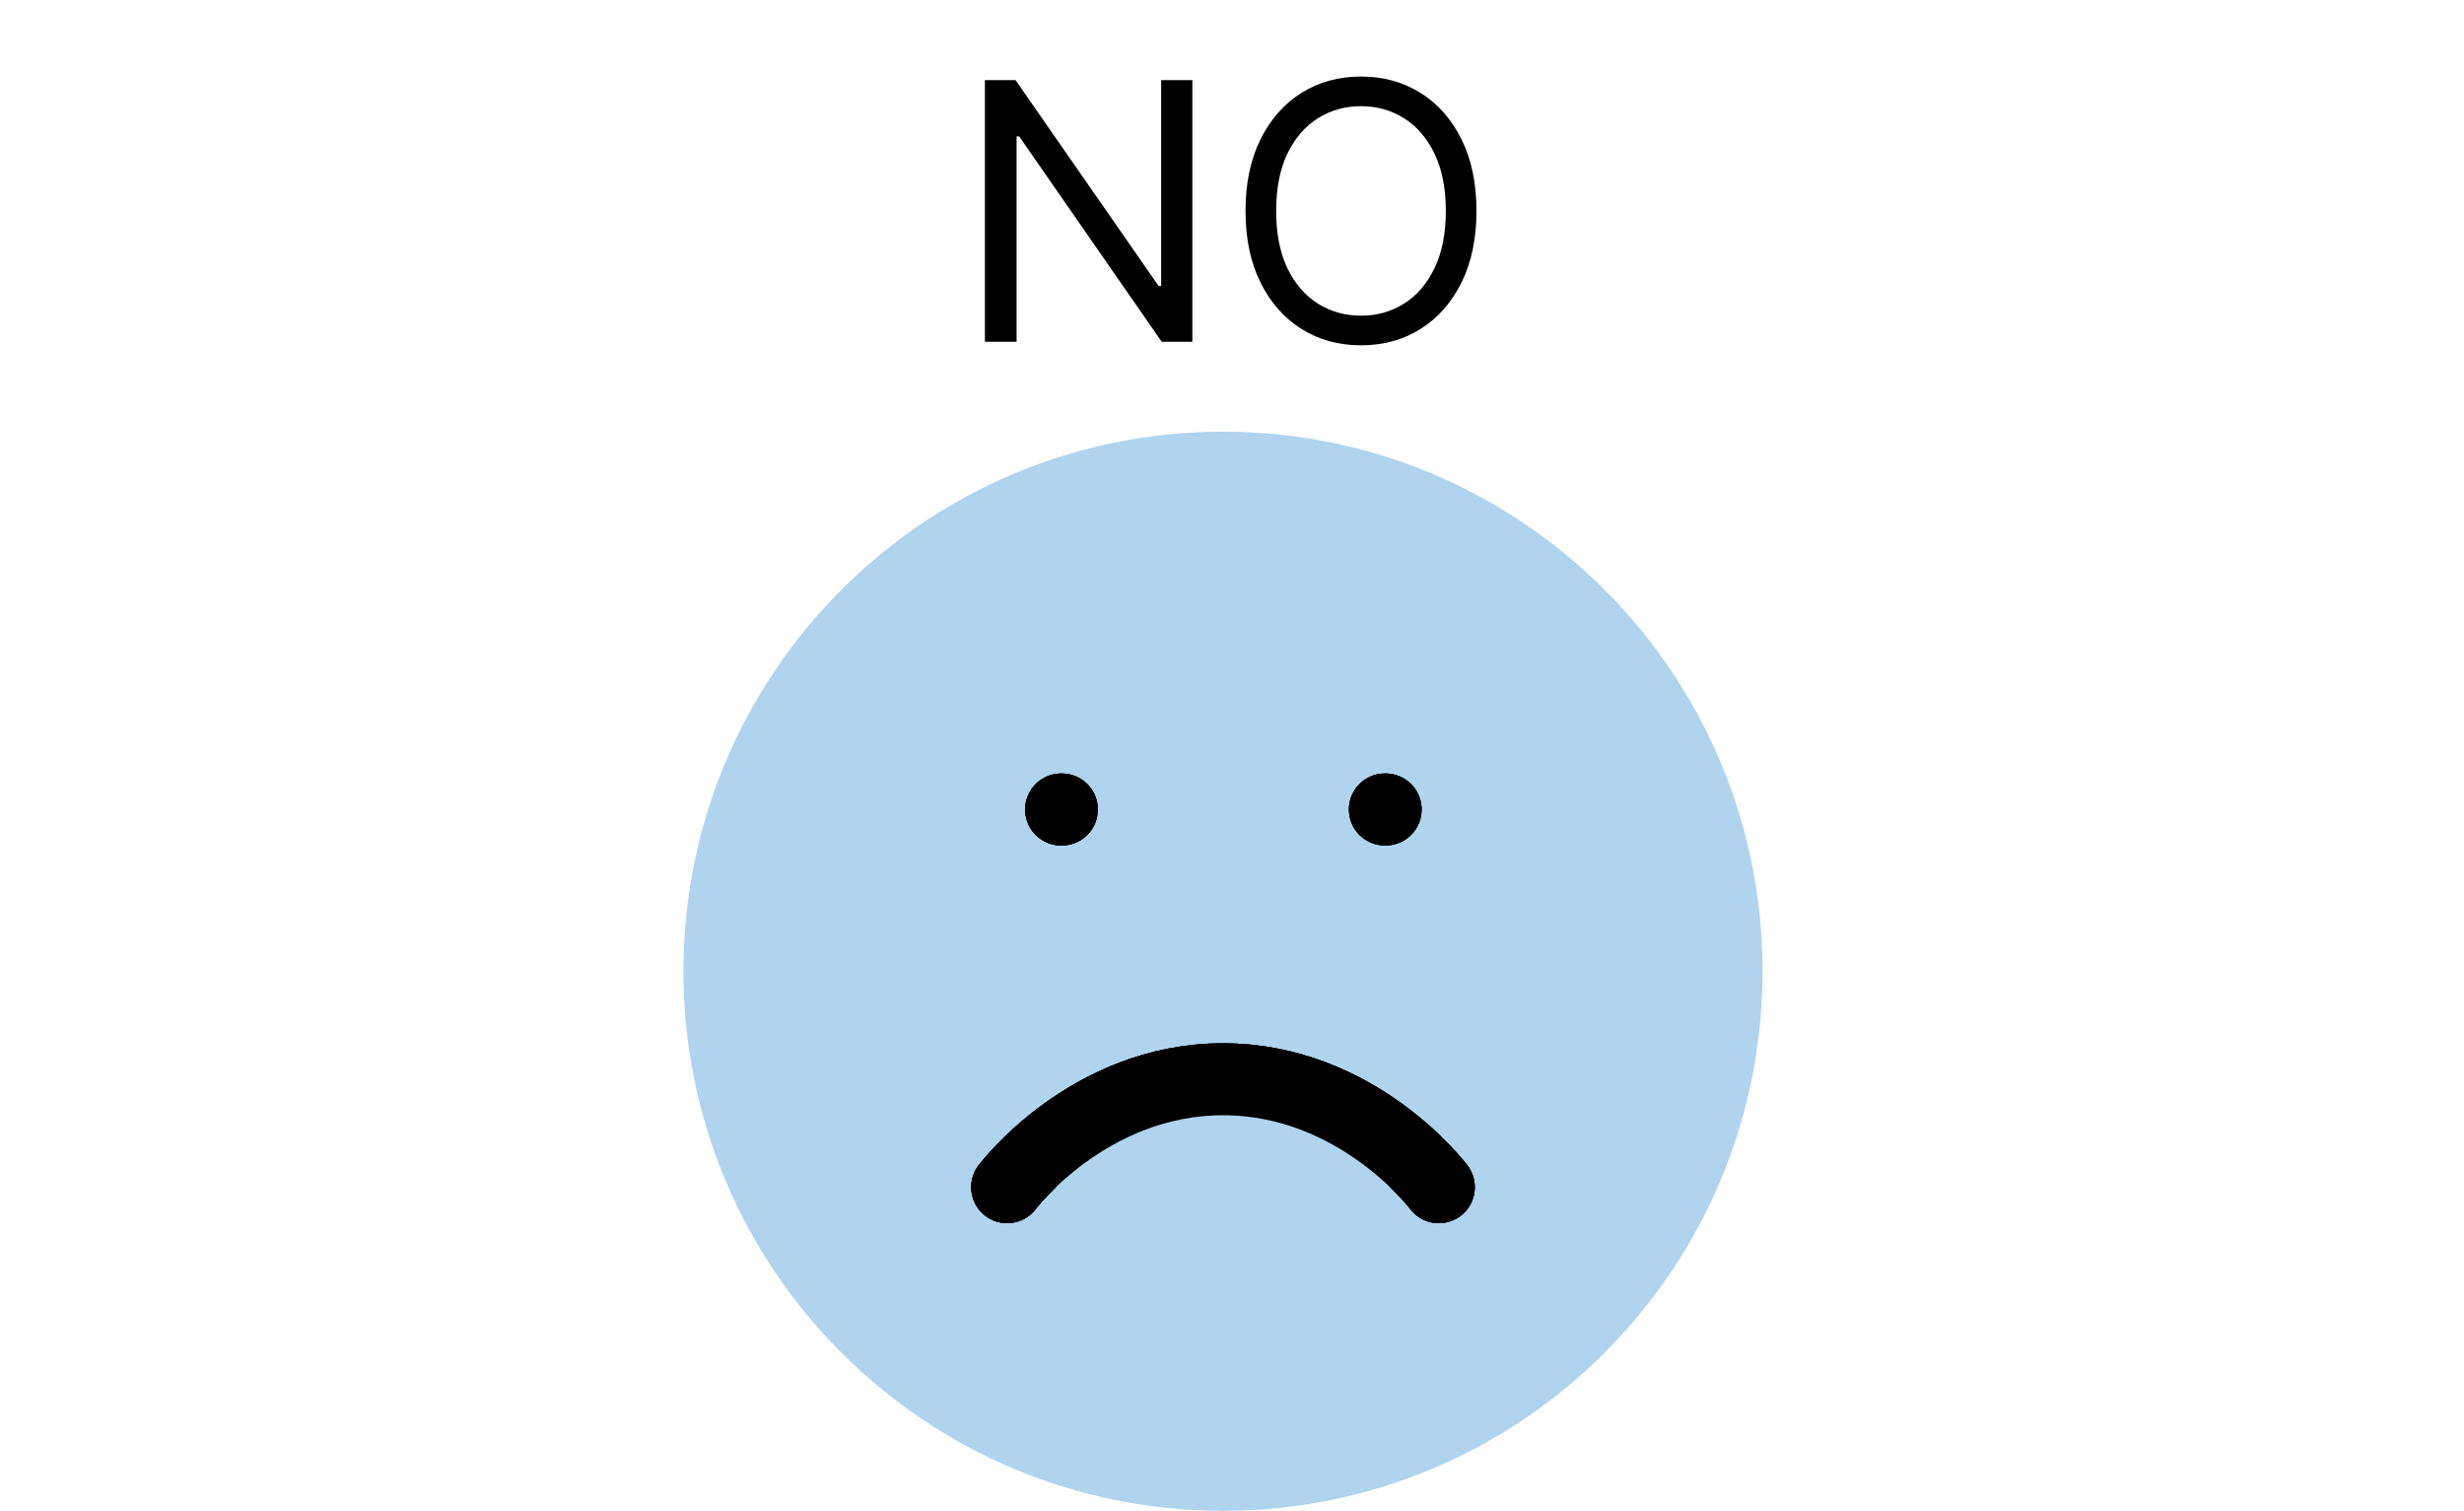 <svg width="137" height="84" viewBox="0 0 137 84" fill="none" xmlns="http://www.w3.org/2000/svg">
<path d="M66.296 4.455V19H64.591L56.665 7.58H56.523V19H54.761V4.455H56.466L64.421 15.903H64.562V4.455H66.296ZM82.093 11.727C82.093 13.261 81.816 14.587 81.262 15.704C80.708 16.822 79.948 17.684 78.982 18.29C78.016 18.896 76.913 19.199 75.672 19.199C74.432 19.199 73.329 18.896 72.363 18.29C71.397 17.684 70.637 16.822 70.083 15.704C69.529 14.587 69.252 13.261 69.252 11.727C69.252 10.193 69.529 8.867 70.083 7.75C70.637 6.633 71.397 5.771 72.363 5.165C73.329 4.559 74.432 4.256 75.672 4.256C76.913 4.256 78.016 4.559 78.982 5.165C79.948 5.771 80.708 6.633 81.262 7.75C81.816 8.867 82.093 10.193 82.093 11.727ZM80.388 11.727C80.388 10.468 80.177 9.405 79.756 8.538C79.339 7.672 78.774 7.016 78.059 6.571C77.348 6.126 76.553 5.903 75.672 5.903C74.791 5.903 73.994 6.126 73.279 6.571C72.569 7.016 72.003 7.672 71.581 8.538C71.165 9.405 70.956 10.468 70.956 11.727C70.956 12.987 71.165 14.05 71.581 14.916C72.003 15.783 72.569 16.438 73.279 16.884C73.994 17.329 74.791 17.551 75.672 17.551C76.553 17.551 77.348 17.329 78.059 16.884C78.774 16.438 79.339 15.783 79.756 14.916C80.177 14.05 80.388 12.987 80.388 11.727Z" fill="black"/>
<path d="M68 84C84.569 84 98 70.569 98 54C98 37.431 84.569 24 68 24C51.431 24 38 37.431 38 54C38 70.569 51.431 84 68 84Z" fill="#B0D4EE"/>
<path d="M79.999 66.006C79.999 66.006 75.499 60.006 67.999 60.006C60.499 60.006 55.999 66.006 55.999 66.006" fill="#B0D4EE"/>
<path d="M79.999 66.006C79.999 66.006 75.499 60.006 67.999 60.006C60.499 60.006 55.999 66.006 55.999 66.006" stroke="black" stroke-width="4" stroke-linecap="round" stroke-linejoin="round"/>
<path d="M58.998 45.006H59.038" stroke="black" stroke-width="4" stroke-linecap="round" stroke-linejoin="round"/>
<path d="M77.001 45.006H77.041" stroke="black" stroke-width="4" stroke-linecap="round" stroke-linejoin="round"/>
<path d="M79.999 66.006C79.999 66.006 75.499 60.006 67.999 60.006C60.499 60.006 55.999 66.006 55.999 66.006" fill="#B0D4EE"/>
<path d="M79.999 66.006C79.999 66.006 75.499 60.006 67.999 60.006C60.499 60.006 55.999 66.006 55.999 66.006" stroke="black" stroke-width="4" stroke-linecap="round" stroke-linejoin="round"/>
<path d="M58.998 45.006H59.038" stroke="black" stroke-width="4" stroke-linecap="round" stroke-linejoin="round"/>
<path d="M77.001 45.006H77.041" stroke="black" stroke-width="4" stroke-linecap="round" stroke-linejoin="round"/>
<path d="M79.999 66.006C79.999 66.006 75.499 60.006 67.999 60.006C60.499 60.006 55.999 66.006 55.999 66.006" fill="#B0D4EE"/>
<path d="M79.999 66.006C79.999 66.006 75.499 60.006 67.999 60.006C60.499 60.006 55.999 66.006 55.999 66.006" stroke="black" stroke-width="4" stroke-linecap="round" stroke-linejoin="round"/>
<path d="M58.998 45.006H59.038" stroke="black" stroke-width="4" stroke-linecap="round" stroke-linejoin="round"/>
<path d="M77.001 45.006H77.041" stroke="black" stroke-width="4" stroke-linecap="round" stroke-linejoin="round"/>
</svg>
